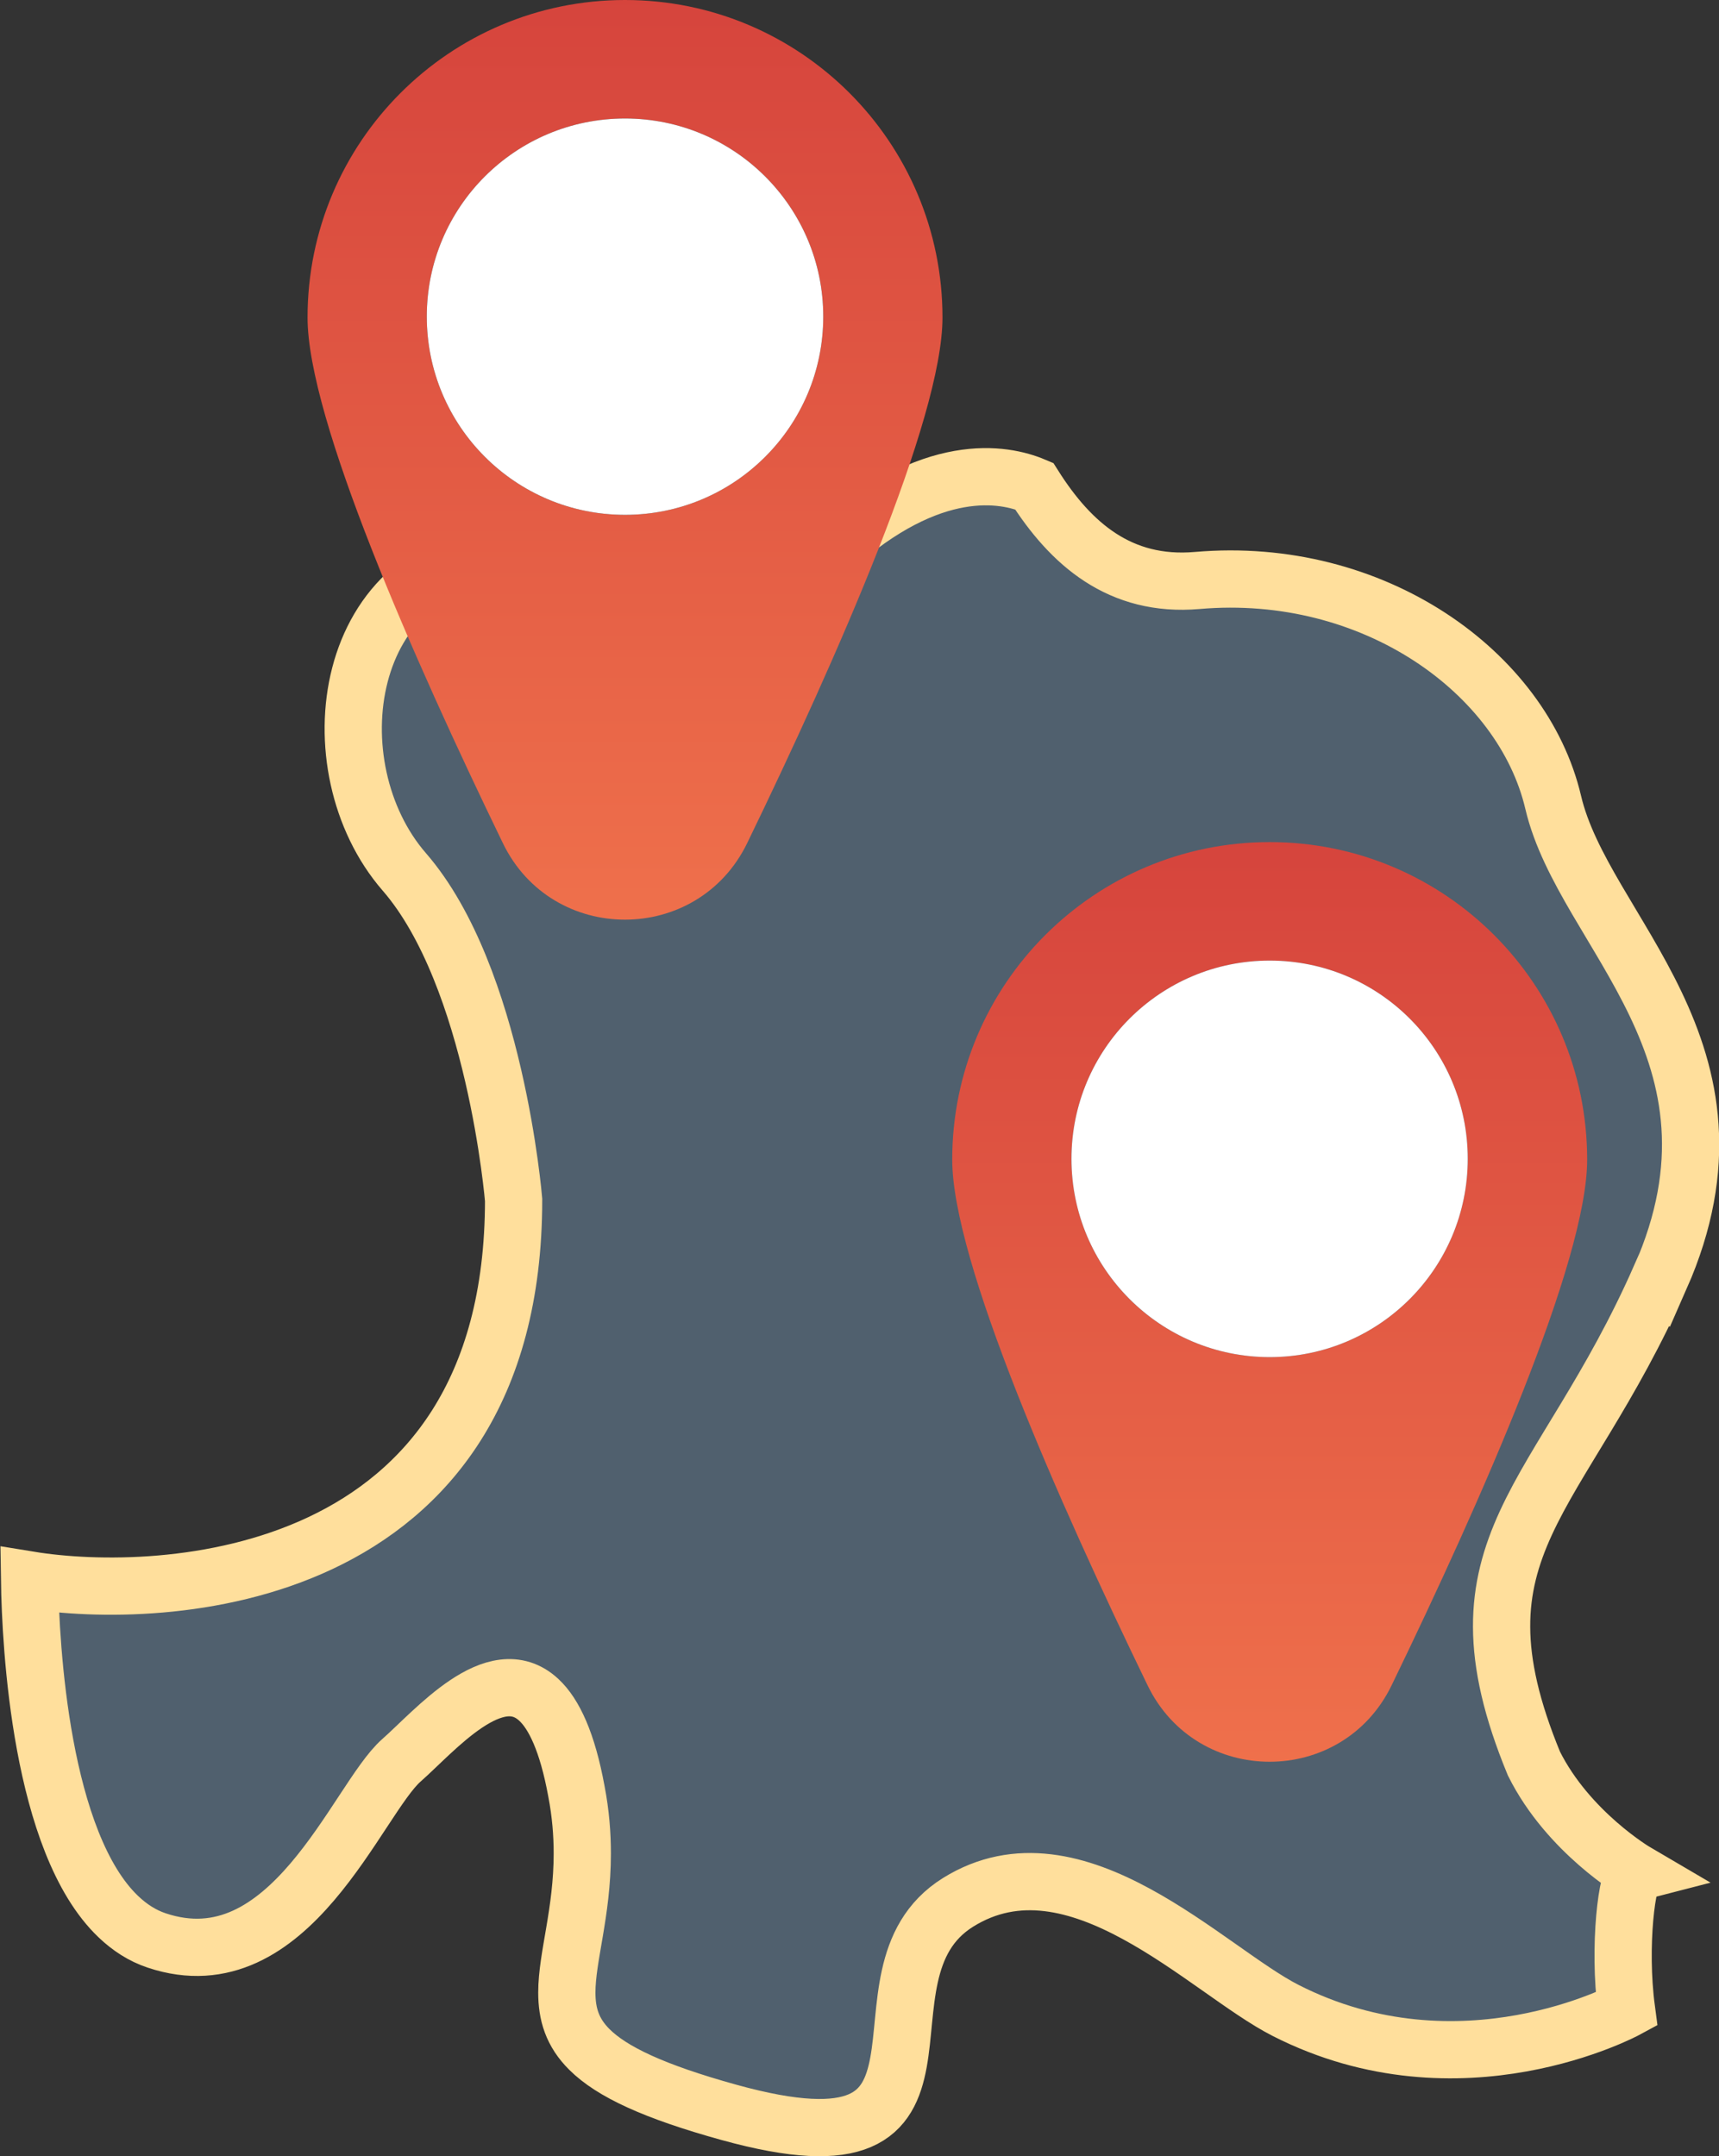 <svg xmlns="http://www.w3.org/2000/svg" xmlns:xlink="http://www.w3.org/1999/xlink" id="_圖層_2" data-name="圖層 2" viewBox="0 0 90.1 112.99"><rect x="0" y="0" width="90.1" height="112.99" fill="#333333" stroke="none"/><defs><linearGradient id="_未命名漸層_200" x1="66.55" x2="66.55" y1="123.23" y2="42.75" data-name="未命名漸層 200" gradientUnits="userSpaceOnUse"><stop offset="0" stop-color="#ff8c55"/><stop offset="1" stop-color="#d5433c"/></linearGradient><linearGradient xlink:href="#_未命名漸層_200" id="_未命名漸層_200-2" x1="32.76" x2="32.76" y1="79.1" y2="-1.38" data-name="未命名漸層 200"/><style>.cls-2{stroke-width:0;fill:#fff}</style></defs><path d="M87.02 66.93C81.8 78.76 75.67 80.95 80.4 92.42c1.8 3.61 5.35 5.69 5.35 5.69-.47.12-.94 3.89-.5 7.19 0 0-8.7 4.72-17.86.06-4.13-2.1-11.01-9.5-17.17-5.67-6.17 3.84 1.84 14.84-12.01 11.01-3.94-1.09-6.14-2.13-7.31-3.29-.91-.9-1.19-1.87-1.19-2.99 0-1.88.81-4.18.81-7.29 0-1-.08-2.08-.31-3.27-.47-2.56-1.17-4.04-1.97-4.78-2.29-2.13-5.47 1.65-7.2 3.17-2.33 2.05-5.84 11.78-12.83 9.44-.75-.25-1.41-.68-2-1.24C2.13 96.57 1.6 86.23 1.55 82.8c6.85 1.12 25.37.35 25.37-19.92 0 0-.96-11.7-5.73-17.19-4.77-5.49-3.34-16.47 5.73-16.71 9.07-.23 9.79 5.97 16.71-.23 5.21-4.68 9.01-3.94 10.57-3.28 1.92 3.03 4.5 5.3 8.55 4.95 9.23-.8 17.06 4.81 18.66 11.63 1.6 6.82 10.84 13.05 5.62 24.89Z" style="fill:#50606e;stroke:#ffdf9c;stroke-miterlimit:10;stroke-width:3px"/><path d="M66.55 44.13c-9.19 0-16.64 7.45-16.64 16.64 0 5.31 5.55 17.88 10.24 27.55 2.59 5.34 10.2 5.34 12.79 0 4.69-9.67 10.25-22.24 10.25-27.55 0-9.19-7.45-16.64-16.64-16.64Zm0 26.99c-5.74 0-10.39-4.65-10.39-10.39s4.65-10.39 10.39-10.39 10.38 4.65 10.38 10.39-4.65 10.39-10.38 10.39Z" style="stroke-width:0;fill:url(#_未命名漸層_200)"/><path d="M76.93 60.73c0 5.74-4.65 10.39-10.38 10.39s-10.39-4.65-10.39-10.39 4.65-10.39 10.39-10.39 10.38 4.65 10.38 10.39Z" class="cls-2"/><path d="M32.76 0c-9.19 0-16.64 7.45-16.64 16.64 0 5.31 5.55 17.88 10.24 27.55 2.59 5.34 10.2 5.34 12.8 0 4.69-9.67 10.24-22.24 10.24-27.55C49.4 7.45 41.95 0 32.76 0Zm0 26.98c-5.74 0-10.39-4.65-10.39-10.39S27.02 6.21 32.76 6.21s10.39 4.65 10.39 10.38-4.65 10.39-10.39 10.39Z" style="fill:url(#_未命名漸層_200-2);stroke-width:0"/><path d="M43.15 16.59c0 5.74-4.65 10.39-10.39 10.39s-10.39-4.65-10.39-10.39S27.02 6.21 32.76 6.21s10.39 4.65 10.39 10.38Z" class="cls-2"/></svg>
